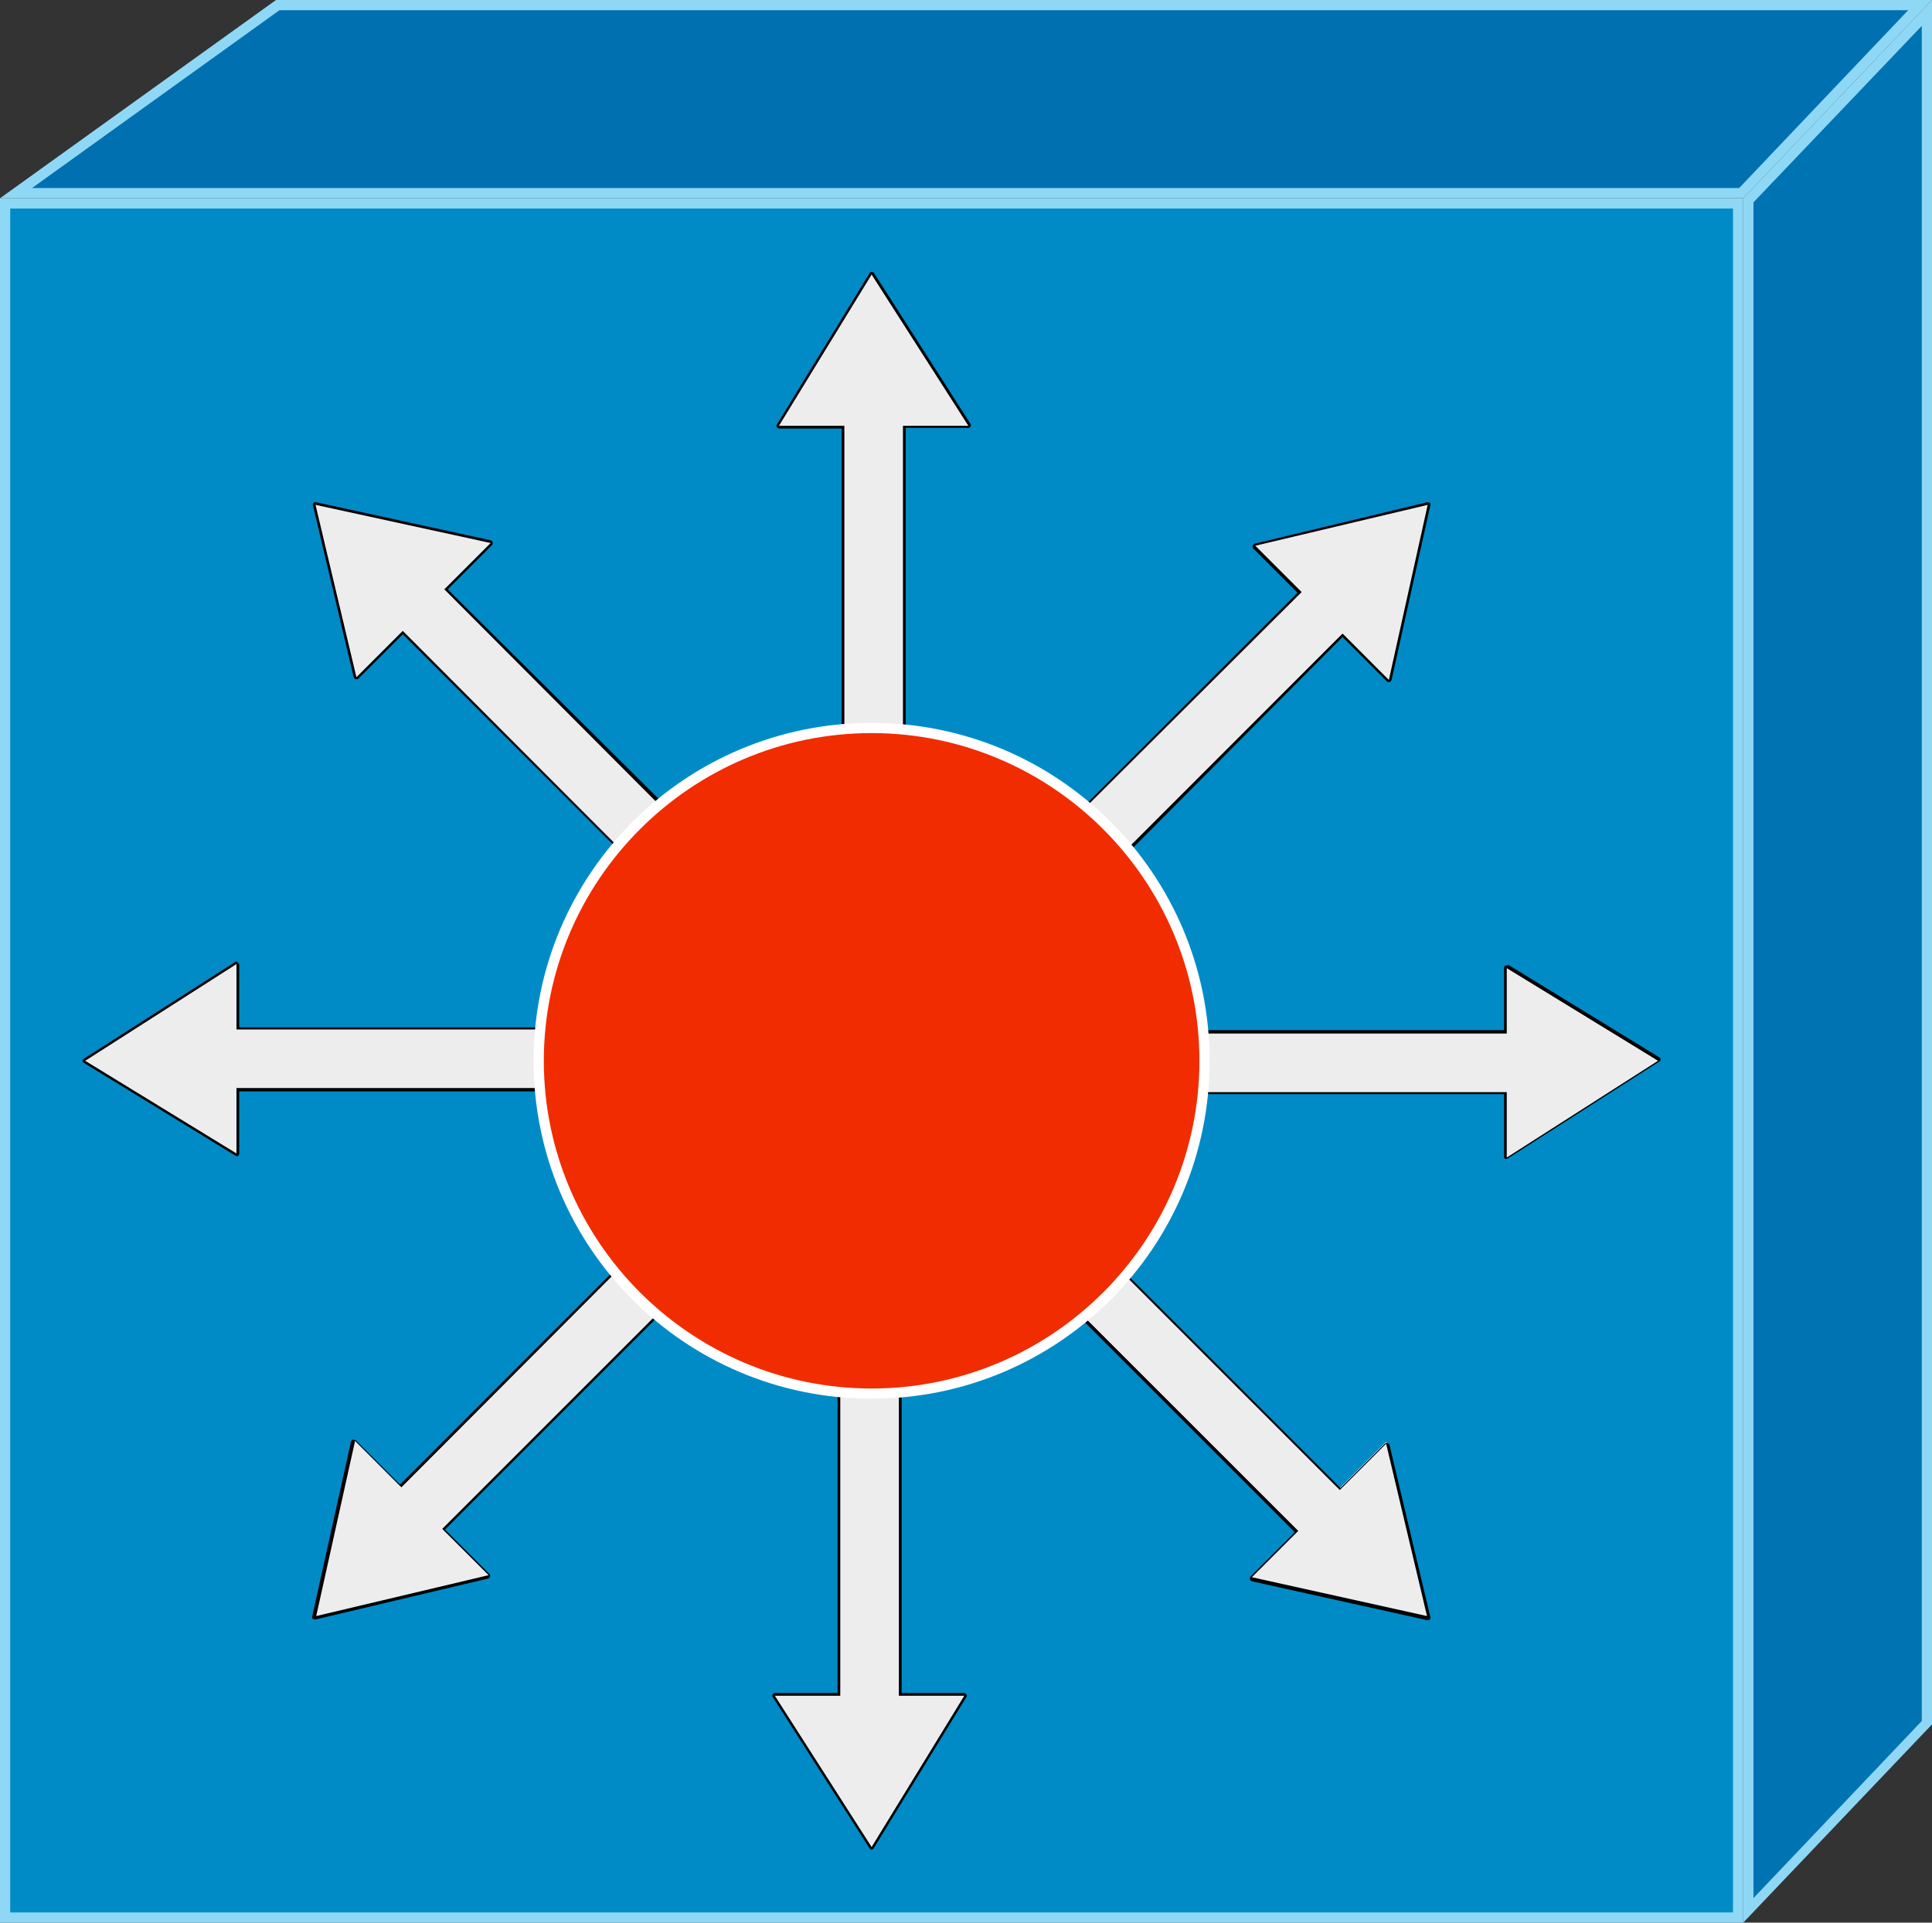 <?xml version="1.0" encoding="utf-8"?>
<!-- Generator: Adobe Illustrator 19.0.0, SVG Export Plug-In . SVG Version: 6.00 Build 0)  -->
<svg version="1.1" id="Layer_1" xmlns="http://www.w3.org/2000/svg" xmlns:xlink="http://www.w3.org/1999/xlink" x="0px" y="0px"
	 viewBox="0 0 283.5 282.2" enable-background="new 0 0 283.5 282.2" xml:space="preserve">
<rect x="0" y="0" width="283.5" height="282.2" fill="#333333" stroke="none"/>
<g id="XMLID_101_">
	<g id="XMLID_315_">
		<rect id="XMLID_72_" x="0.8" y="29.9" fill="#008BC7" width="254.3" height="251.6"/>
		<path id="XMLID_69_" fill="#8FD8F5" d="M254.3,30.6v250.1H1.5V30.6H254.3 M255.8,29.1H0v253.1h255.8V29.1L255.8,29.1z"/>
	</g>
	<g id="XMLID_296_">
		<polygon id="XMLID_66_" fill="#0070B1" points="2.3,28.4 40.7,0.7 281.7,0.7 255.5,28.4 		"/>
		<path id="XMLID_63_" fill="#8FD8F5" d="M280,1.5l-24.8,26.1H4.7L41,1.5H280 M283.5,0h-243L0,29.1h255.8L283.5,0L283.5,0z"/>
	</g>
	<g id="XMLID_256_">
		<polygon id="XMLID_61_" fill="#0073B2" points="256.5,29.4 282.7,1.9 282.7,252.8 256.5,280.4 		"/>
		<path id="XMLID_58_" fill="#8FD8F5" d="M282,3.8v248.8l-24.7,26V29.7L282,3.8 M283.5,0l-27.7,29.1v253.1l27.7-29.1V0L283.5,0z"/>
	</g>
	<g id="XMLID_321_">
		<g id="XMLID_324_">
			<path id="XMLID_56_" fill="#EDEDED" d="M123.9,107.7c-0.1,0-0.2-0.1-0.2-0.2V62.6h-9.4c-0.1,0-0.1,0-0.2-0.1c0-0.1,0-0.1,0-0.2
				l13.6-22.2c0-0.1,0.1-0.1,0.2-0.1c0,0,0,0,0,0c0.1,0,0.1,0,0.2,0.1l14.2,22.2c0,0.1,0,0.1,0,0.2c0,0.1-0.1,0.1-0.2,0.1h-9.4v44.8
				c0,0.1-0.1,0.2-0.2,0.2H123.9z"/>
			<path id="XMLID_53_" d="M127.9,40.3l14.2,22.2h-9.6v45h-8.6v-45h-9.6L127.9,40.3 M127.9,39.9C127.9,39.9,127.9,39.9,127.9,39.9
				c-0.1,0-0.3,0.1-0.3,0.2L114,62.3c-0.1,0.1-0.1,0.3,0,0.4s0.2,0.2,0.3,0.2h9.2v44.6c0,0.2,0.2,0.4,0.4,0.4h8.6
				c0.2,0,0.4-0.2,0.4-0.4V62.8h9.2c0.1,0,0.3-0.1,0.3-0.2c0.1-0.1,0.1-0.3,0-0.4l-14.2-22.2C128.1,40,128,39.9,127.9,39.9
				L127.9,39.9z"/>
		</g>
		<g id="XMLID_322_">
			<path id="XMLID_51_" fill="#EDEDED" d="M91,124.6c0,0-0.1,0-0.1-0.1L59.1,92.9l-6.6,6.7c0,0-0.1,0.1-0.1,0.1c0,0,0,0-0.1,0
				c-0.1,0-0.1-0.1-0.1-0.1l-6-25.3c0-0.1,0-0.1,0-0.2c0,0,0.1-0.1,0.1-0.1c0,0,0,0,0,0L72,79.6c0.1,0,0.1,0.1,0.1,0.1
				c0,0.1,0,0.1,0,0.2l-6.6,6.6l31.7,31.7c0.1,0.1,0.1,0.2,0,0.3l-6.1,6.1C91.1,124.6,91,124.6,91,124.6z"/>
			<path id="XMLID_48_" d="M46.3,74.1L72,79.7l-6.8,6.8L97,118.4l-6.1,6.1L59.1,92.6l-6.8,6.8L46.3,74.1 M46.3,73.7
				c-0.1,0-0.2,0-0.3,0.1c-0.1,0.1-0.1,0.2-0.1,0.3l6,25.3c0,0.1,0.1,0.2,0.3,0.3c0,0,0.1,0,0.1,0c0.1,0,0.2,0,0.3-0.1l6.5-6.5
				l31.6,31.6c0.1,0.1,0.2,0.1,0.3,0.1s0.2,0,0.3-0.1l6.1-6.1c0.1-0.1,0.1-0.2,0.1-0.3c0-0.1,0-0.2-0.1-0.3L65.7,86.5l6.5-6.5
				c0.1-0.1,0.1-0.2,0.1-0.4c0-0.1-0.1-0.2-0.3-0.3L46.3,73.7C46.4,73.7,46.3,73.7,46.3,73.7L46.3,73.7z"/>
		</g>
		<g id="XMLID_323_">
			<path id="XMLID_46_" fill="#EDEDED" d="M34.7,169.5C34.6,169.5,34.6,169.5,34.7,169.5l-22.3-13.6c-0.1,0-0.1-0.1-0.1-0.2
				s0-0.1,0.1-0.2l22.2-14.2c0,0,0.1,0,0.1,0c0,0,0.1,0,0.1,0c0.1,0,0.1,0.1,0.1,0.2v9.4h44.8c0.1,0,0.2,0.1,0.2,0.2v8.6
				c0,0.1-0.1,0.2-0.2,0.2H34.9v9.4C34.9,169.4,34.8,169.4,34.7,169.5C34.7,169.5,34.7,169.5,34.7,169.5z"/>
			<path id="XMLID_43_" d="M34.7,141.5v9.6h45v8.6h-45v9.6l-22.2-13.6L34.7,141.5 M34.7,141.1c-0.1,0-0.1,0-0.2,0.1l-22.2,14.2
				c-0.1,0.1-0.2,0.2-0.2,0.3c0,0.1,0.1,0.2,0.2,0.3l22.2,13.6c0.1,0,0.1,0.1,0.2,0.1c0.1,0,0.1,0,0.2,0c0.1-0.1,0.2-0.2,0.2-0.3
				v-9.2h44.6c0.2,0,0.4-0.2,0.4-0.4v-8.6c0-0.2-0.2-0.4-0.4-0.4H35.1v-9.2c0-0.1-0.1-0.3-0.2-0.3C34.8,141.2,34.7,141.1,34.7,141.1
				L34.7,141.1z"/>
		</g>
		<g id="XMLID_325_">
			<path id="XMLID_41_" fill="#EDEDED" d="M46.3,237.4c0,0-0.1,0-0.1-0.1c0,0-0.1-0.1-0.1-0.2l5.7-25.7c0-0.1,0.1-0.1,0.1-0.1
				c0,0,0,0,0.1,0c0,0,0.1,0,0.1,0.1l6.6,6.7l31.7-31.7c0,0,0.1-0.1,0.1-0.1s0.1,0,0.1,0.1l6.1,6.1c0.1,0.1,0.1,0.2,0,0.3
				l-31.7,31.7l6.7,6.6c0,0,0.1,0.1,0,0.2c0,0.1-0.1,0.1-0.1,0.1L46.3,237.4C46.3,237.4,46.3,237.4,46.3,237.4z"/>
			<path id="XMLID_38_" d="M90.6,186.5l6.1,6.1l-31.8,31.8l6.8,6.8l-25.3,6l5.7-25.7l6.8,6.8L90.6,186.5 M90.6,186.2
				c-0.1,0-0.2,0-0.3,0.1l-31.6,31.6l-6.5-6.5c-0.1-0.1-0.2-0.1-0.3-0.1c0,0-0.1,0-0.1,0c-0.1,0-0.2,0.1-0.3,0.3l-5.7,25.7
				c0,0.1,0,0.3,0.1,0.3c0.1,0.1,0.2,0.1,0.3,0.1c0,0,0.1,0,0.1,0l25.3-6c0.1,0,0.2-0.1,0.3-0.3s0-0.3-0.1-0.4l-6.5-6.5l31.6-31.6
				c0.1-0.1,0.1-0.4,0-0.5l-6.1-6.1C90.8,186.2,90.7,186.2,90.6,186.2L90.6,186.2z"/>
		</g>
		<g id="XMLID_326_">
			<path id="XMLID_36_" fill="#EDEDED" d="M127.9,271.2c-0.1,0-0.1,0-0.2-0.1L113.6,249c0-0.1,0-0.1,0-0.2c0-0.1,0.1-0.1,0.2-0.1
				h9.4v-44.8c0-0.1,0.1-0.2,0.2-0.2h8.6c0.1,0,0.2,0.1,0.2,0.2v44.8h9.4c0.1,0,0.1,0,0.2,0.1c0,0.1,0,0.1,0,0.2l-13.6,22.2
				C128,271.2,128,271.2,127.9,271.2C127.9,271.2,127.9,271.2,127.9,271.2z"/>
			<path id="XMLID_33_" d="M131.9,203.9v45h9.6l-13.6,22.2l-14.2-22.2h9.6v-45H131.9 M131.9,203.5h-8.6c-0.2,0-0.4,0.2-0.4,0.4v44.6
				h-9.2c-0.1,0-0.3,0.1-0.3,0.2c-0.1,0.1-0.1,0.3,0,0.4l14.2,22.2c0.1,0.1,0.2,0.2,0.3,0.2c0,0,0,0,0,0c0.1,0,0.2-0.1,0.3-0.2
				l13.6-22.2c0.1-0.1,0.1-0.3,0-0.4s-0.2-0.2-0.3-0.2h-9.2v-44.6C132.3,203.7,132.1,203.5,131.9,203.5L131.9,203.5z"/>
		</g>
		<g id="XMLID_327_">
			<path id="XMLID_31_" fill="#EDEDED" d="M209.4,237.4l-25.7-5.7c-0.1,0-0.1-0.1-0.1-0.1c0-0.1,0-0.1,0-0.2l6.7-6.7l-31.7-31.7
				c0,0-0.1-0.1-0.1-0.1s0-0.1,0.1-0.1l6.1-6.1c0,0,0.1-0.1,0.1-0.1s0.1,0,0.1,0.1l31.7,31.7l6.6-6.6c0,0,0.1-0.1,0.1-0.1
				c0,0,0,0,0.1,0c0.1,0,0.1,0.1,0.1,0.1l6,25.3c0,0.1,0,0.1,0,0.2C209.6,237.4,209.5,237.4,209.4,237.4
				C209.5,237.4,209.5,237.4,209.4,237.4z"/>
			<path id="XMLID_28_" d="M164.8,186.9l31.8,31.8l6.8-6.8l6,25.3l-25.7-5.7l6.8-6.8L158.8,193L164.8,186.9 M164.8,186.5
				c-0.1,0-0.2,0-0.3,0.1l-6.1,6.1c-0.1,0.1-0.1,0.2-0.1,0.3c0,0.1,0,0.2,0.1,0.3l31.6,31.6l-6.5,6.5c-0.1,0.1-0.1,0.2-0.1,0.4
				c0,0.1,0.1,0.2,0.3,0.3l25.7,5.7c0,0,0.1,0,0.1,0c0.1,0,0.2,0,0.3-0.1c0.1-0.1,0.1-0.2,0.1-0.3l-6-25.3c0-0.1-0.1-0.2-0.3-0.3
				c0,0-0.1,0-0.1,0c-0.1,0-0.2,0-0.3,0.1l-6.5,6.5l-31.6-31.6C165,186.6,164.9,186.5,164.8,186.5L164.8,186.5z"/>
		</g>
		<g id="XMLID_328_">
			<path id="XMLID_26_" fill="#EDEDED" d="M221.1,170C221.1,170,221,170,221.1,170c-0.2-0.1-0.2-0.1-0.2-0.2v-9.4h-44.8
				c-0.1,0-0.2-0.1-0.2-0.2v-8.6c0-0.1,0.1-0.2,0.2-0.2h44.8v-9.4c0-0.1,0-0.1,0.1-0.2c0,0,0.1,0,0.1,0c0,0,0.1,0,0.1,0l22.2,13.6
				c0.1,0,0.1,0.1,0.1,0.2s0,0.1-0.1,0.2L221.2,170C221.2,170,221.1,170,221.1,170z"/>
			<path id="XMLID_23_" d="M221.1,142.1l22.2,13.6l-22.2,14.2v-9.6h-45v-8.6h45V142.1 M221.1,141.7c-0.1,0-0.1,0-0.2,0
				c-0.1,0.1-0.2,0.2-0.2,0.3v9.2h-44.6c-0.2,0-0.4,0.2-0.4,0.4v8.6c0,0.2,0.2,0.4,0.4,0.4h44.6v9.2c0,0.1,0.1,0.3,0.2,0.3
				c0.1,0,0.1,0,0.2,0c0.1,0,0.1,0,0.2-0.1l22.2-14.2c0.1-0.1,0.2-0.2,0.2-0.3c0-0.1-0.1-0.2-0.2-0.3l-22.2-13.6
				C221.2,141.7,221.2,141.7,221.1,141.7L221.1,141.7z"/>
		</g>
		<g id="XMLID_329_">
			<path id="XMLID_21_" fill="#EDEDED" d="M165.2,125c0,0-0.1,0-0.1-0.1l-6.1-6.1c-0.1-0.1-0.1-0.2,0-0.3l31.7-31.7l-6.6-6.6
				c0,0-0.1-0.1,0-0.2c0-0.1,0.1-0.1,0.1-0.1l25.3-6c0,0,0,0,0,0c0,0,0.1,0,0.1,0.1c0,0,0.1,0.1,0.1,0.2L204,99.8
				c0,0.1-0.1,0.1-0.1,0.1c0,0,0,0-0.1,0c0,0-0.1,0-0.1-0.1l-6.6-6.7L165.4,125C165.3,125,165.3,125,165.2,125z"/>
			<path id="XMLID_18_" d="M209.5,74.1l-5.7,25.7L197,93l-31.8,31.8l-6.1-6.1L191,86.9l-6.8-6.8L209.5,74.1 M209.5,73.7
				C209.4,73.7,209.4,73.7,209.5,73.7l-25.4,6.1c-0.1,0-0.2,0.1-0.3,0.3c0,0.1,0,0.3,0.1,0.4l6.5,6.5l-31.6,31.6
				c-0.1,0.1-0.1,0.4,0,0.5l6.1,6.1c0.1,0.1,0.2,0.1,0.3,0.1c0.1,0,0.2,0,0.3-0.1L197,93.5l6.5,6.5c0.1,0.1,0.2,0.1,0.3,0.1
				c0,0,0.1,0,0.1,0c0.1,0,0.2-0.1,0.3-0.3l5.7-25.7c0-0.1,0-0.3-0.1-0.3C209.7,73.8,209.6,73.7,209.5,73.7L209.5,73.7z"/>
		</g>
		<g id="XMLID_68_">
			<path id="XMLID_16_" fill="#F12C00" d="M127.9,204.5c-26.9,0-48.9-21.9-48.9-48.9s21.9-48.9,48.9-48.9s48.9,21.9,48.9,48.9
				S154.8,204.5,127.9,204.5z"/>
			<path id="XMLID_13_" fill="#FFFFFF" d="M127.9,107.6c26.5,0,48.1,21.6,48.1,48.1s-21.6,48.1-48.1,48.1s-48.1-21.6-48.1-48.1
				S101.4,107.6,127.9,107.6 M127.9,106.1c-27.4,0-49.6,22.2-49.6,49.6s22.2,49.6,49.6,49.6c27.4,0,49.6-22.2,49.6-49.6
				S155.3,106.1,127.9,106.1L127.9,106.1z"/>
		</g>
	</g>
</g>
</svg>
